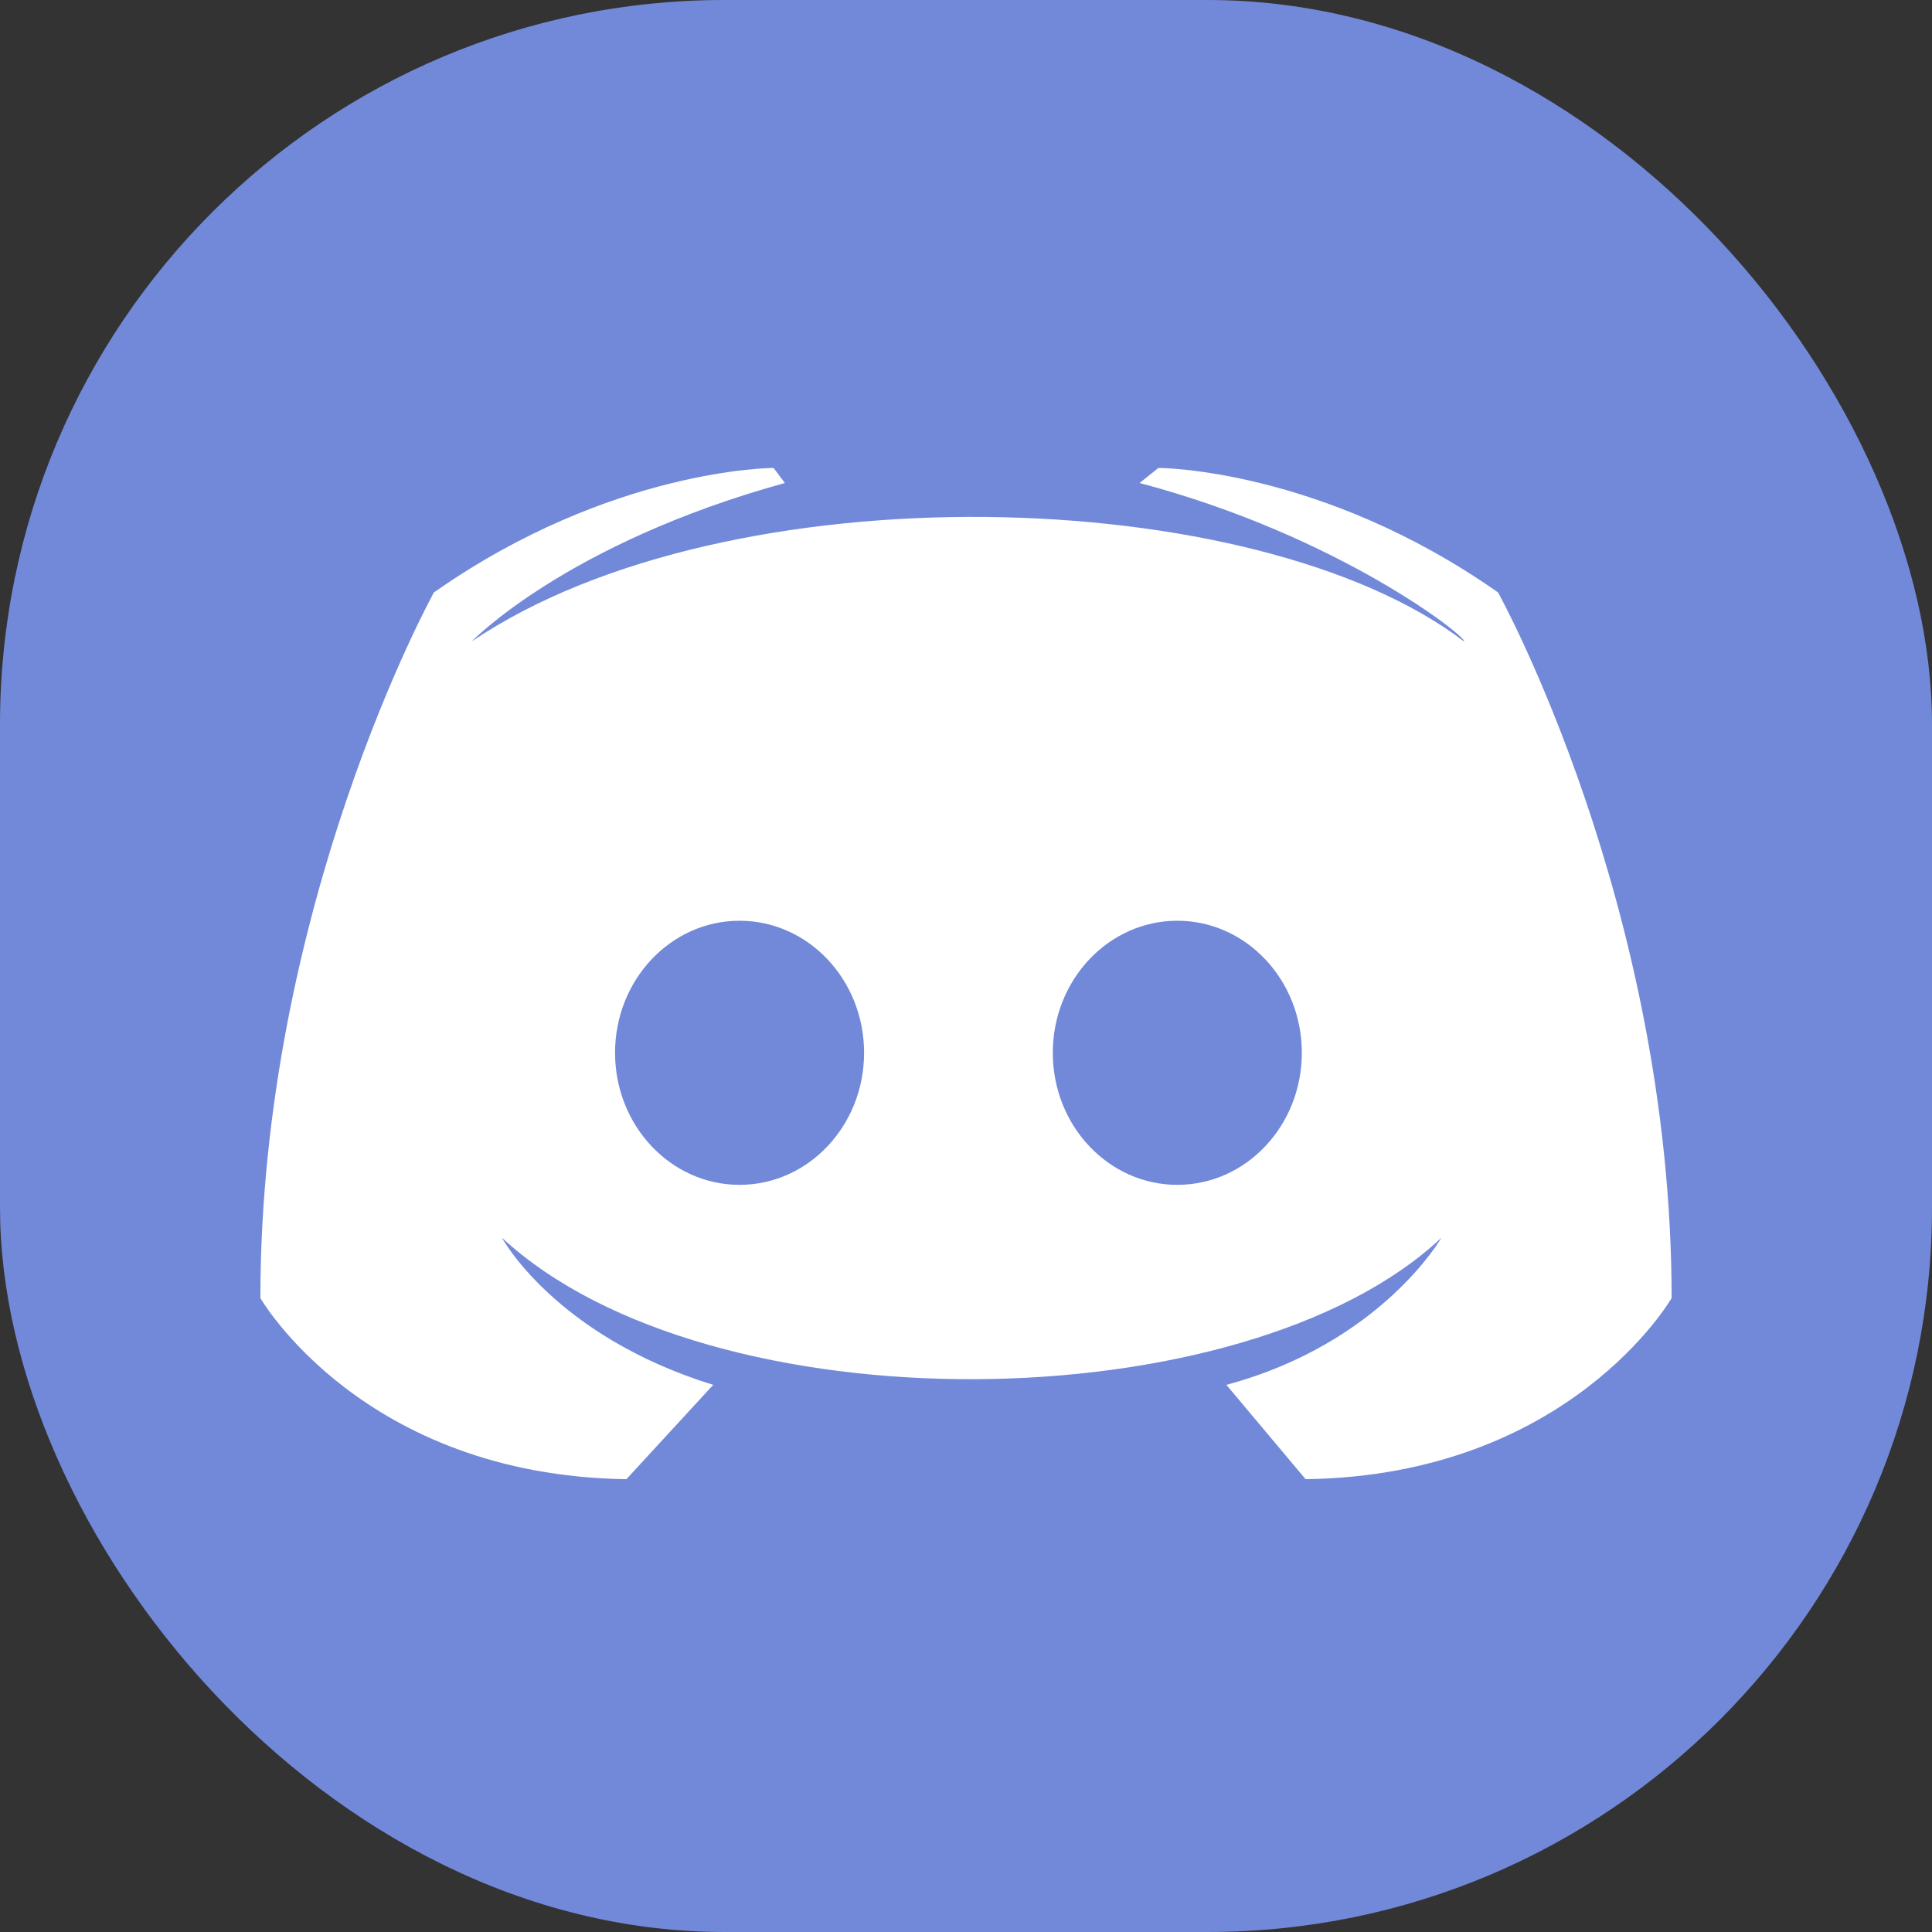 <?xml version="1.0" encoding="UTF-8"?>
<svg width="40px" height="40px" viewBox="0 0 40 40" version="1.1" xmlns="http://www.w3.org/2000/svg" xmlns:xlink="http://www.w3.org/1999/xlink">
    <rect x="0" y="0" width="40" height="40" fill="#333333" stroke="none"/>
    <!-- Generator: Sketch 50.2 (55047) - http://www.bohemiancoding.com/sketch -->
    <title>logo-discord</title>
    <desc>Created with Sketch.</desc>
    <defs></defs>
    <g id="Color" stroke="none" stroke-width="1" fill="none" fill-rule="evenodd">
        <g id="Desktop-HD-Copy" transform="translate(-277, -444)">
            <g id="Login" transform="translate(277, 292)">
                <g id="login-btn-copy" transform="translate(0, 152)">
                    <g id="logo">
                        <g id="logo-discord">
                            <g id="discord">
                                <rect id="Rectangle-path" fill="#7289DA" fill-rule="nonzero" x="0" y="0" width="40" height="40" rx="15"></rect>
                                <path d="M27.031,30.625 L25.391,28.672 C28.594,27.812 29.844,25.625 29.844,25.625 C25.781,29.453 14.688,29.609 10.391,25.625 C10.391,25.625 11.484,27.656 14.766,28.672 L12.969,30.625 C7.5,30.547 5.391,26.875 5.391,26.875 C5.391,18.75 8.984,12.266 8.984,12.266 C12.656,9.688 16.016,9.688 16.016,9.688 L16.25,10 C11.719,11.25 9.766,13.281 9.766,13.281 C15.078,9.688 26.016,10 30.312,13.281 C30.391,13.203 27.734,11.094 23.594,10 L23.984,9.688 C23.984,9.688 27.344,9.688 31.016,12.266 C31.016,12.266 34.609,18.75 34.609,26.875 C34.609,26.875 32.5,30.547 27.031,30.625 Z" id="Shape" fill="#FFFFFF" fill-rule="nonzero"></path>
                                <ellipse id="Oval" fill="#7289DA" fill-rule="nonzero" cx="15.312" cy="21.797" rx="2.578" ry="2.734"></ellipse>
                                <ellipse id="Oval" fill="#7289DA" fill-rule="nonzero" cx="24.375" cy="21.797" rx="2.578" ry="2.734"></ellipse>
                            </g>
                        </g>
                    </g>
                </g>
            </g>
        </g>
    </g>
</svg>